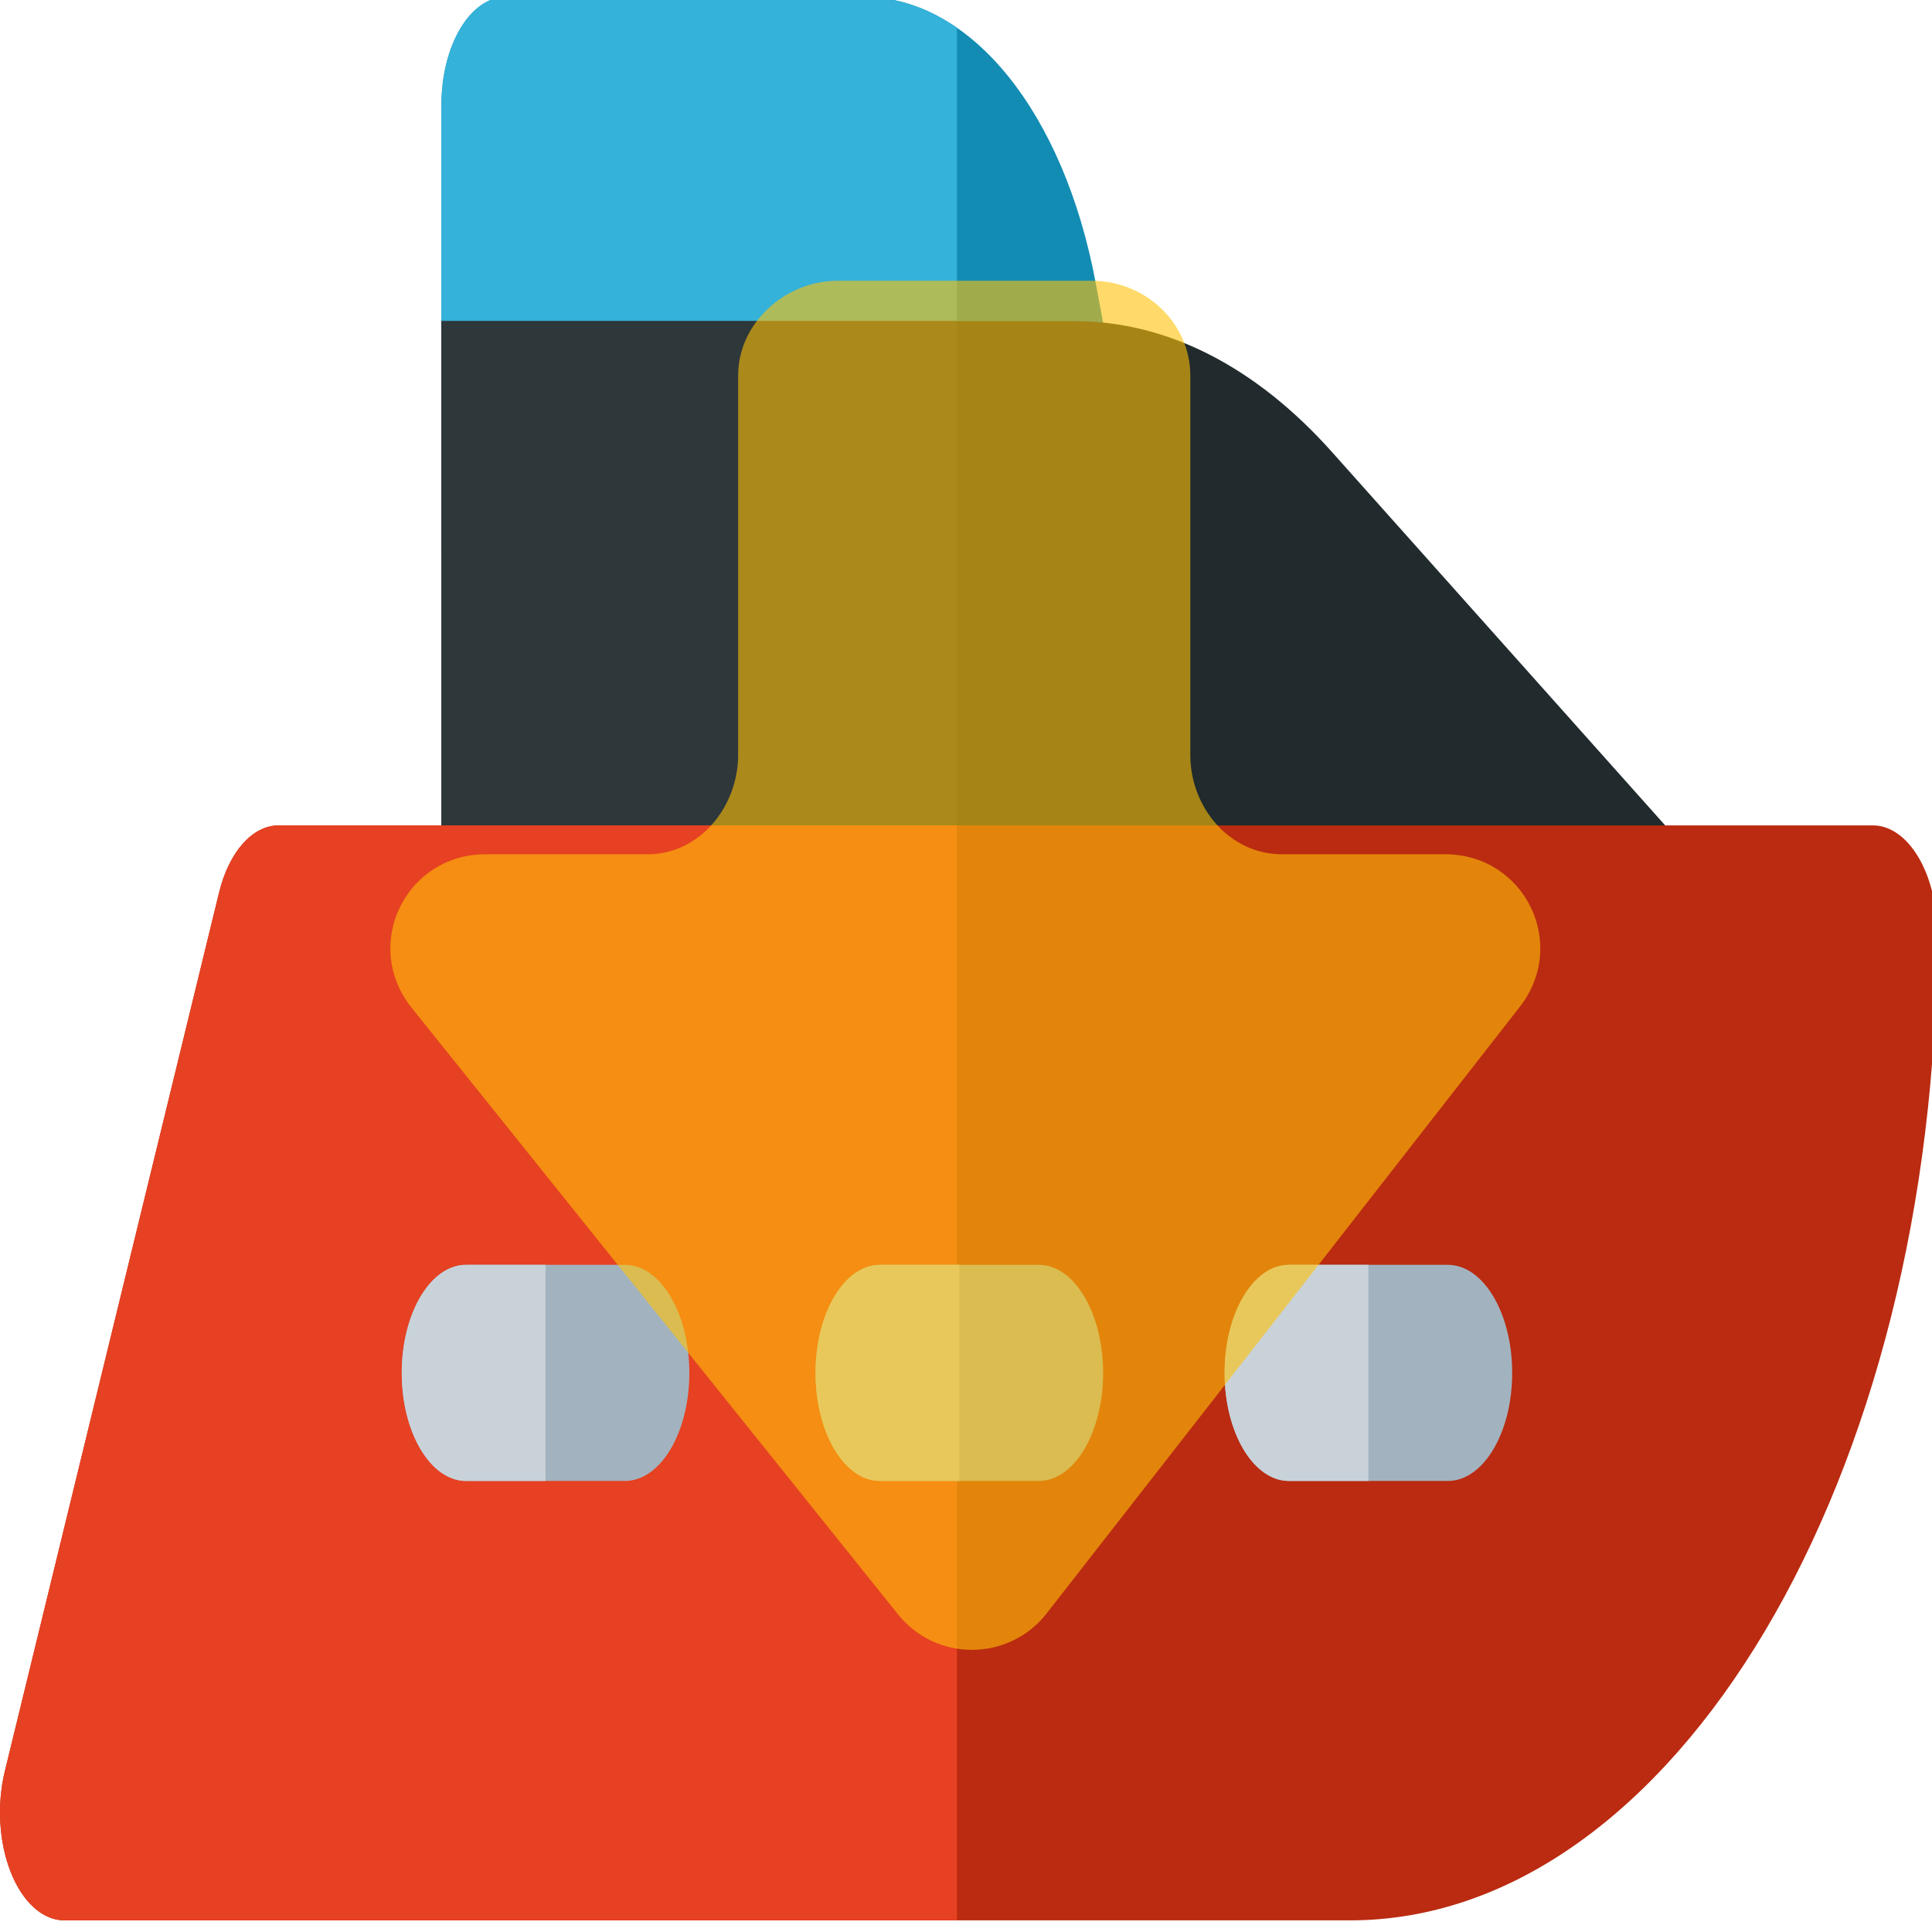 <?xml version="1.0" encoding="UTF-8" standalone="no"?>
<!-- Generator: Adobe Illustrator 19.0.0, SVG Export Plug-In . SVG Version: 6.00 Build 0)  -->

<svg
   version="1.1"
   id="Layer_1"
   x="0px"
   y="0px"
   viewBox="0 0 24 24"
   xml:space="preserve"
   sodipodi:docname="embarkation-criteria.svg"
   inkscape:version="1.2.1 (9c6d41e410, 2022-07-14)"
   width="24"
   height="24"
   xmlns:inkscape="http://www.inkscape.org/namespaces/inkscape"
   xmlns:sodipodi="http://sodipodi.sourceforge.net/DTD/sodipodi-0.dtd"
   xmlns="http://www.w3.org/2000/svg"
   xmlns:svg="http://www.w3.org/2000/svg"><defs
   id="defs59" /><sodipodi:namedview
   id="namedview57"
   pagecolor="#ffffff"
   bordercolor="#000000"
   borderopacity="0.25"
   inkscape:showpageshadow="2"
   inkscape:pageopacity="0.0"
   inkscape:pagecheckerboard="true"
   inkscape:deskcolor="#d1d1d1"
   showgrid="false"
   inkscape:zoom="33.916667"
   inkscape:cx="11.985258"
   inkscape:cy="12"
   inkscape:window-width="1920"
   inkscape:window-height="1017"
   inkscape:window-x="-8"
   inkscape:window-y="-8"
   inkscape:window-maximized="1"
   inkscape:current-layer="Layer_1" />



























<g
   id="g192"
   transform="matrix(0.047,0,0,0.079,1.0538369e-5,-8.315)"><path
     style="fill:#128cb3"
     d="M 300.535,184.659 289.63,149.825 c -8.434,-26.943 -33.068,-45.046 -61.301,-45.046 h -94.666 c -9.384,0 -16.991,7.608 -16.991,16.991 v 67.965 c 0,9.384 7.608,16.991 16.991,16.991 h 150.655 c 5.407,0 10.491,-2.572 13.693,-6.93 3.202,-4.357 4.138,-9.977 2.524,-15.137 z"
     id="path2" /><path
     style="fill:#34b2d9"
     d="m 252.932,109.623 c -7.62,-3.14 -15.941,-4.844 -24.602,-4.844 h -94.666 c -9.384,0 -16.991,7.608 -16.991,16.991 v 67.965 c 0,9.384 7.608,16.991 16.991,16.991 h 119.265 z"
     id="path4" /><path
     style="fill:#212a2d"
     d="M 444.398,237.898 352.023,176.314 C 331.845,162.863 308.361,155.752 284.11,155.752 H 116.673 v 96.283 c 0,9.384 7.608,16.991 16.991,16.991 h 300.808 c 6.917,0 13.4,-3.926 16.116,-10.288 3.257,-7.627 0.561,-16.34 -6.19,-20.84 z"
     id="path6" /><path
     style="fill:#2e373a"
     d="M 252.931,155.752 H 116.673 v 96.283 c 0,9.384 7.608,16.991 16.991,16.991 h 119.265 z"
     id="path8" /><path
     style="fill:#ba2b11"
     d="M 495.009,235.044 H 73.629 c -6.895,0 -13.107,4.167 -15.722,10.548 L 1.269,383.787 c -2.148,5.24 -1.543,11.207 1.613,15.909 3.155,4.703 8.446,7.525 14.109,7.525 h 339.823 c 85.57,0 155.186,-69.616 155.186,-155.186 0,-9.383 -7.607,-16.991 -16.991,-16.991 z"
     id="path10" /><path
     style="fill:#e64122"
     d="m 252.929,235.044 h -179.3 c -6.895,0 -13.107,4.167 -15.722,10.548 L 1.269,383.787 c -2.148,5.24 -1.543,11.207 1.613,15.909 3.155,4.703 8.446,7.525 14.109,7.525 h 235.938 z"
     id="path12" /><path
     style="fill:#a2b3bf"
     d="m 274.572,338.124 h -42.029 c -9.384,0 -16.991,-7.608 -16.991,-16.991 0,-9.384 7.608,-16.991 16.991,-16.991 h 42.029 c 9.384,0 16.991,7.607 16.991,16.991 0,9.384 -7.608,16.991 -16.991,16.991 z"
     id="path14" /><path
     style="fill:#c9d2d9"
     d="m 253.557,338.124 h -21.015 c -9.384,0 -16.991,-7.608 -16.991,-16.991 0,-9.384 7.608,-16.991 16.991,-16.991 h 21.015 z"
     id="path16" /><path
     style="fill:#a2b3bf"
     d="m 382.69,338.124 h -42.03 c -9.384,0 -16.991,-7.608 -16.991,-16.991 0,-9.384 7.608,-16.991 16.991,-16.991 h 42.029 c 9.384,0 16.991,7.607 16.991,16.991 10e-4,9.384 -7.607,16.991 -16.99,16.991 z"
     id="path18" /><path
     style="fill:#c9d2d9"
     d="M 361.675,338.124 H 340.66 c -9.384,0 -16.991,-7.608 -16.991,-16.991 0,-9.384 7.608,-16.991 16.991,-16.991 h 21.015 z"
     id="path20" /><path
     style="fill:#a2b3bf"
     d="m 165.203,338.124 h -42.029 c -9.384,0 -16.991,-7.608 -16.991,-16.991 0,-9.384 7.608,-16.991 16.991,-16.991 h 42.029 c 9.384,0 16.991,7.607 16.991,16.991 0,9.384 -7.607,16.991 -16.991,16.991 z"
     id="path22" /><path
     style="fill:#c9d2d9"
     d="m 144.188,338.124 h -21.015 c -9.384,0 -16.991,-7.608 -16.991,-16.991 0,-9.384 7.608,-16.991 16.991,-16.991 h 21.015 z"
     id="path24" /><g
     id="g26">
</g><g
     id="g28">
</g><g
     id="g30">
</g><g
     id="g32">
</g><g
     id="g34">
</g><g
     id="g36">
</g><g
     id="g38">
</g><g
     id="g40">
</g><g
     id="g42">
</g><g
     id="g44">
</g><g
     id="g46">
</g><g
     id="g48">
</g><g
     id="g50">
</g><g
     id="g52">
</g><g
     id="g54">
</g></g><g
   id="g3608"
   style="fill:#ffc107;fill-opacity:1;opacity:0.6"
   transform="matrix(-0.137,0,0,-0.137,20.495,20.495)">
	<path
   d="m 50.569,124.138 h 23.1 c 4.7,0 9,-3.8 9,-8.601 V 81.138 c 0,-4.7 3.5,-9 8.2,-9 h 14.699 c 7.2,0 11.2,-8.101 6.801,-13.8 l -44.101,-55 c -3.5,-4.5 -10.2,-4.4 -13.6,0 l -42.9,55 c -4.4,5.699 -0.4,13.8 6.8,13.8 h 14.8 c 4.7,0 8.3,4.2 8.3,9 v 34.399 c 10e-4,4.801 4.101,8.601 8.901,8.601 z"
   id="path3606"
   style="fill:#ffc107;fill-opacity:1" />
</g></svg>
